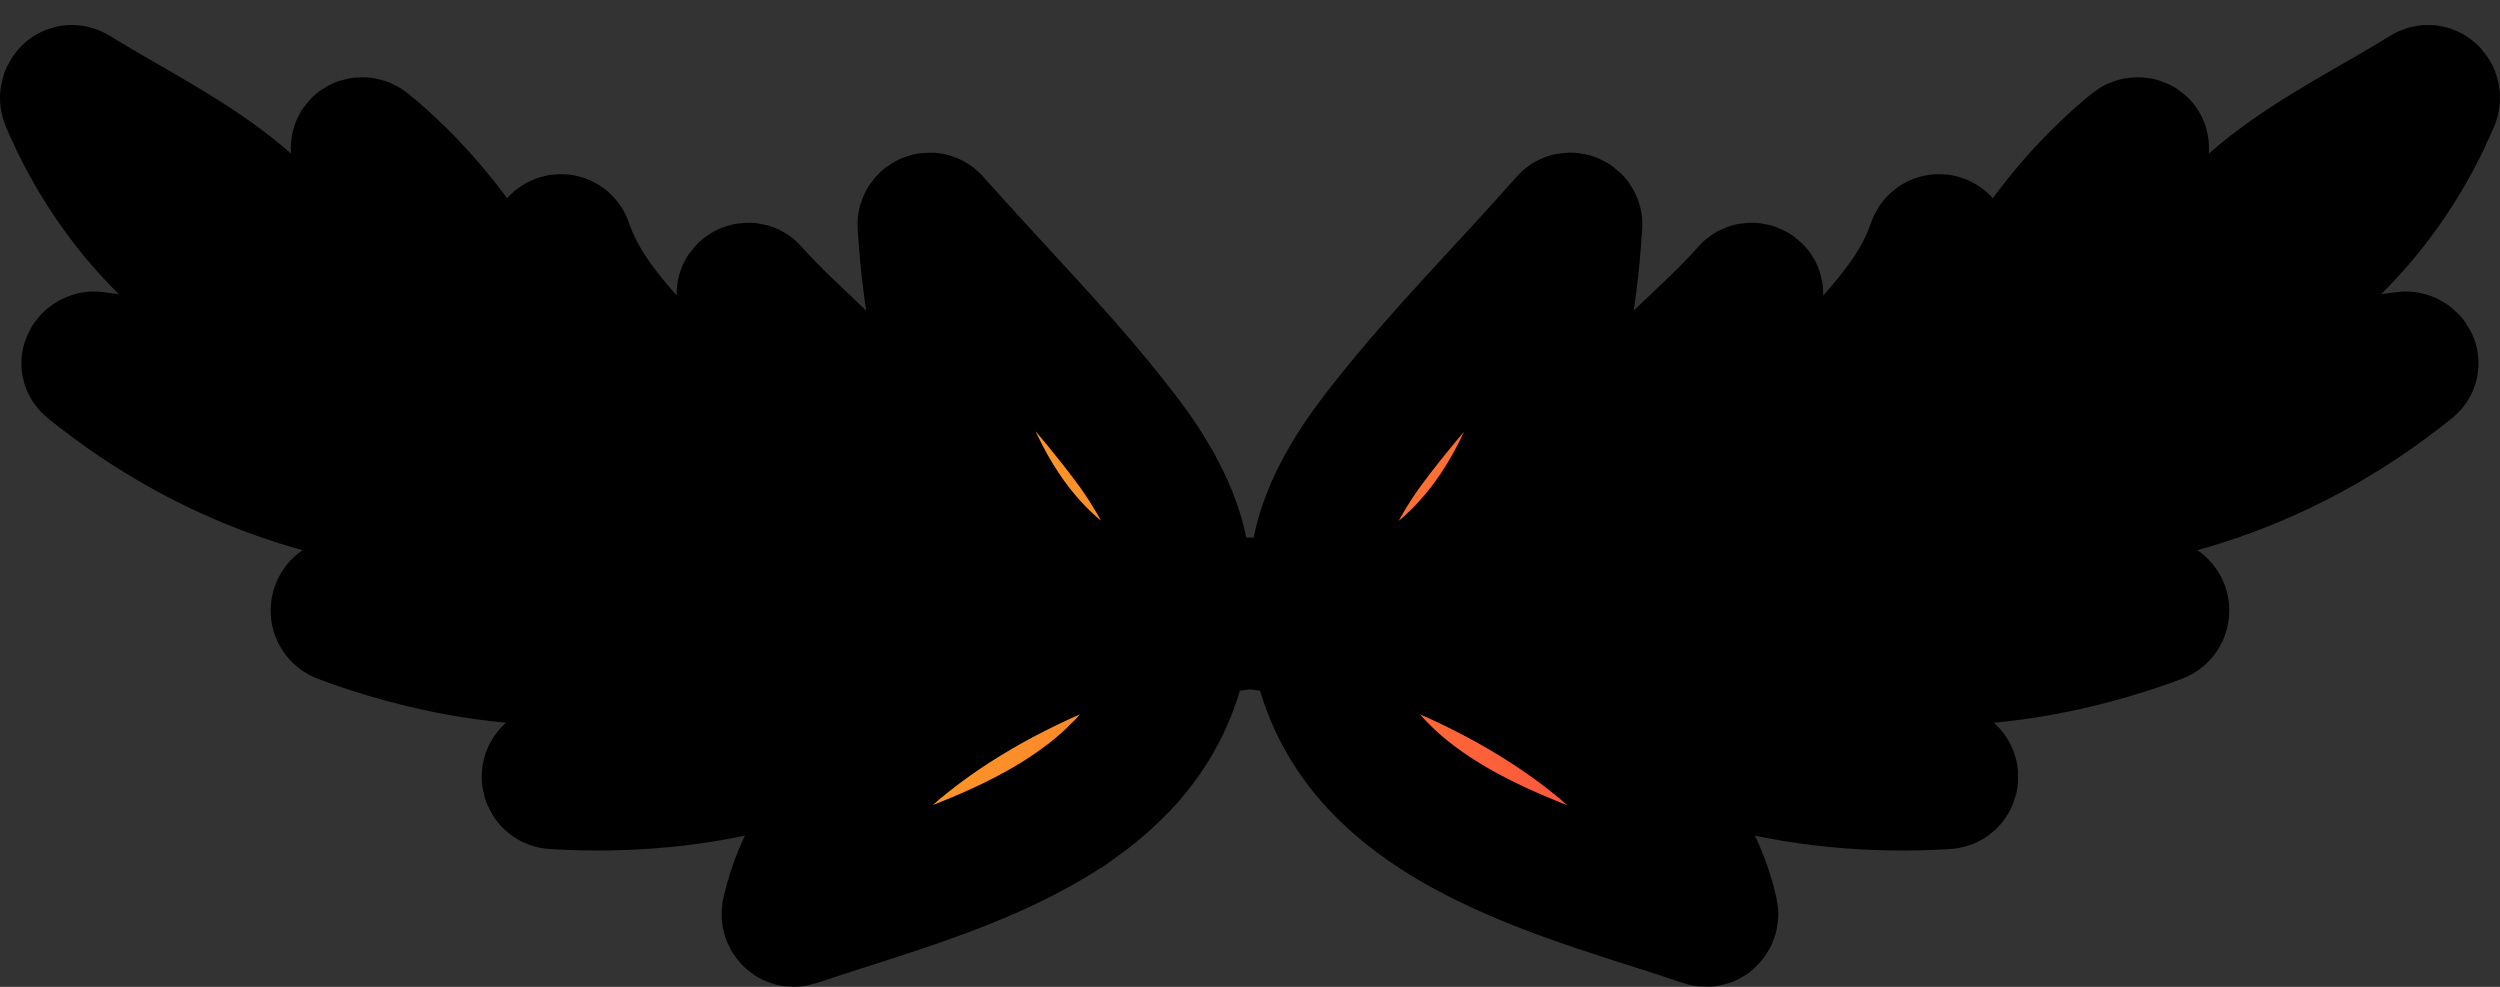 <svg width="76" height="30" viewBox="0 0 76 30" fill="none" xmlns="http://www.w3.org/2000/svg">
<rect x="0" y="0" width="76" height="30" fill="#333333" stroke="none"/>
<mask id="path-1-outside-1_0_3106" maskUnits="userSpaceOnUse" x="-1" y="-0.241" width="78" height="31" fill="black">
<rect fill="white" x="-1" y="-0.241" width="78" height="31"/>
<path d="M73.704 2.795C70.92 4.535 66.502 6.363 66.267 10.182C66.263 10.203 66.275 10.216 66.279 10.232C64.571 11.618 62.769 12.849 60.896 13.914C63.449 11.426 64.938 8.154 65.153 4.515C65.165 4.343 64.963 4.306 64.856 4.393C62.038 6.681 59.333 10.859 59.559 14.644C58 15.454 56.395 16.151 54.75 16.727C57.819 14.836 59.535 11.238 59.151 7.486C59.126 7.269 58.842 7.215 58.767 7.432C58.045 9.565 56.094 10.971 54.816 12.749C53.801 14.156 53.091 15.654 52.708 17.332C52.625 17.365 52.547 17.403 52.464 17.432C52.444 17.445 52.427 17.457 52.411 17.47C51.05 17.845 49.668 18.146 48.278 18.355C48.517 18.217 48.752 18.062 48.975 17.895C49.581 17.441 50.126 16.885 50.604 16.259C52.225 14.164 53.145 11.301 53.425 8.943C53.442 8.793 53.223 8.713 53.133 8.818C51.809 10.32 50.233 11.38 49.185 13.133C48.195 14.782 47.58 16.631 47.168 18.505C45.299 18.726 43.402 18.789 41.496 18.697C46.182 16.986 47.638 11.522 47.927 6.827C47.935 6.664 47.712 6.572 47.605 6.697C47.42 6.906 47.23 7.115 47.044 7.323C47.036 7.332 47.028 7.34 47.019 7.353C46.116 8.354 45.184 9.344 44.276 10.349C44.07 10.575 43.872 10.8 43.67 11.03C42.989 11.806 42.325 12.595 41.711 13.413C41.414 13.805 41.108 14.26 40.836 14.748C40.791 14.828 40.749 14.903 40.712 14.982C40.556 15.283 40.415 15.592 40.304 15.909C40.263 16.017 40.226 16.126 40.197 16.234C40.023 16.81 39.945 17.399 40.023 17.966C40.048 18.171 40.094 18.367 40.164 18.563C40.164 18.576 40.172 18.588 40.176 18.601C40.131 18.597 40.09 18.593 40.044 18.588C39.368 18.53 38.687 18.446 38.011 18.342H38.002C37.322 18.442 36.637 18.526 35.956 18.588C35.911 18.593 35.87 18.597 35.824 18.601C35.828 18.588 35.833 18.576 35.837 18.563C35.907 18.367 35.952 18.171 35.977 17.966C36.072 17.265 35.927 16.526 35.659 15.821C35.63 15.733 35.593 15.65 35.556 15.562C35.453 15.312 35.329 15.066 35.201 14.828C35.156 14.74 35.106 14.652 35.053 14.565C34.809 14.148 34.545 13.755 34.286 13.413C33.688 12.616 33.048 11.848 32.388 11.097C32.388 11.092 32.384 11.092 32.384 11.092C32.182 10.863 31.98 10.637 31.778 10.412C30.854 9.385 29.901 8.375 28.981 7.353C28.973 7.34 28.964 7.332 28.956 7.323C28.766 7.115 28.577 6.906 28.391 6.697C28.284 6.572 28.061 6.664 28.069 6.827C28.346 11.351 29.707 16.585 33.997 18.492C34.137 18.555 34.286 18.617 34.438 18.672C34.459 18.68 34.48 18.689 34.5 18.697C34.475 18.697 34.455 18.701 34.43 18.701C34.273 18.709 34.112 18.713 33.956 18.718C32.231 18.776 30.52 18.705 28.832 18.505C28.416 16.631 27.801 14.782 26.811 13.133C25.763 11.38 24.188 10.32 22.863 8.818C22.773 8.713 22.554 8.793 22.571 8.943C22.851 11.309 23.779 14.177 25.404 16.276H25.409C25.883 16.898 26.423 17.445 27.026 17.891C27.248 18.062 27.479 18.217 27.723 18.355C26.328 18.146 24.947 17.845 23.59 17.47C23.573 17.457 23.556 17.445 23.536 17.432C23.453 17.403 23.375 17.365 23.293 17.332C22.905 15.654 22.199 14.156 21.185 12.749C19.902 10.971 17.955 9.565 17.233 7.432C17.159 7.215 16.874 7.269 16.849 7.486C16.462 11.238 18.177 14.836 21.247 16.727C19.605 16.151 17.996 15.454 16.437 14.644C16.668 10.859 13.958 6.681 11.14 4.393C11.033 4.306 10.831 4.343 10.843 4.515C11.058 8.154 12.547 11.426 15.104 13.914C13.232 12.849 11.429 11.618 9.717 10.232C9.717 10.216 9.734 10.203 9.73 10.182C9.499 6.363 5.077 4.535 2.296 2.795C2.107 2.67 1.942 2.895 2.02 3.07C2.094 3.246 2.173 3.417 2.255 3.588C2.28 3.651 2.309 3.709 2.338 3.767C3.802 6.768 6.318 9.243 9.486 10.324C9.494 10.329 9.499 10.32 9.507 10.324C9.552 10.341 9.602 10.341 9.647 10.32C10.744 11.372 11.924 12.328 13.162 13.2C12.2 12.687 11.206 12.24 10.167 11.973C7.803 11.372 5.283 11.205 2.878 10.863C2.734 10.842 2.556 11.034 2.709 11.155C6.557 14.268 11.322 15.834 16.243 15.37C16.358 15.37 16.367 15.187 16.247 15.187H16.243C16.243 15.187 16.264 15.145 16.268 15.12C17.955 16.038 19.729 16.802 21.552 17.416C17.81 16.602 14.003 16.91 10.381 18.346C10.183 18.425 10.171 18.689 10.377 18.768C14.275 20.224 19.572 20.884 23.177 18.292C23.218 18.292 23.255 18.284 23.293 18.275C23.392 18.263 23.437 18.183 23.437 18.1C23.47 18.075 23.503 18.054 23.532 18.025C24.872 18.392 26.23 18.68 27.603 18.885C23.701 18.905 19.84 21.368 16.734 23.447C16.573 23.559 16.639 23.801 16.833 23.814C21.106 24.085 26.395 23.092 29.212 19.527C29.286 19.49 29.364 19.452 29.439 19.419C29.542 19.365 29.554 19.223 29.497 19.131C29.497 19.127 29.501 19.127 29.505 19.123C30.845 19.252 32.19 19.306 33.531 19.285C29.542 20.717 24.848 23.647 23.94 27.75C23.911 27.883 24.031 28.038 24.175 27.992C24.439 27.904 24.707 27.816 24.98 27.729C25.116 27.683 25.252 27.641 25.392 27.595C27.892 26.794 30.718 25.93 32.834 24.386H32.838C32.92 24.327 32.995 24.269 33.073 24.21C33.395 23.96 33.7 23.697 33.98 23.409C34.03 23.363 34.079 23.313 34.133 23.259C35.131 22.194 35.833 20.867 36.035 19.16C36.686 19.106 37.338 19.031 37.986 18.939H37.998C38.65 19.031 39.306 19.106 39.962 19.16C40.143 20.654 40.7 21.86 41.508 22.85C41.508 22.85 41.51 22.852 41.513 22.858C41.917 23.346 42.367 23.776 42.87 24.169C45.019 25.851 47.989 26.761 50.608 27.595H50.612C50.748 27.641 50.885 27.687 51.021 27.729C51.293 27.816 51.561 27.904 51.821 27.992C51.965 28.038 52.085 27.883 52.056 27.75C51.148 23.647 46.458 20.717 42.47 19.285C43.81 19.306 45.151 19.252 46.491 19.123C46.496 19.123 46.5 19.123 46.5 19.131C46.442 19.223 46.458 19.365 46.562 19.419C46.636 19.452 46.714 19.49 46.788 19.527C49.602 23.092 54.894 24.085 59.167 23.814C59.361 23.801 59.423 23.559 59.262 23.447C56.156 21.368 52.295 18.905 48.393 18.885C49.767 18.68 51.128 18.392 52.464 18.025C52.493 18.054 52.526 18.075 52.559 18.1C52.563 18.183 52.609 18.263 52.708 18.275C52.745 18.284 52.782 18.288 52.823 18.292C56.424 20.884 61.721 20.224 65.619 18.768C65.825 18.689 65.817 18.425 65.619 18.346C61.993 16.91 58.186 16.602 54.449 17.416C56.268 16.802 58.045 16.038 59.733 15.12C59.733 15.145 59.745 15.166 59.757 15.187H59.753C59.634 15.187 59.638 15.366 59.753 15.37C64.674 15.834 69.439 14.268 73.287 11.155C73.44 11.034 73.267 10.842 73.118 10.863C70.713 11.205 68.193 11.372 65.829 11.973C64.79 12.24 63.8 12.687 62.835 13.2C64.072 12.328 65.252 11.372 66.349 10.32C66.394 10.341 66.444 10.341 66.489 10.324C66.498 10.32 66.502 10.329 66.51 10.324C69.678 9.243 72.194 6.768 73.659 3.772C73.692 3.713 73.721 3.651 73.745 3.588V3.58C73.828 3.408 73.906 3.246 73.98 3.07C74.059 2.895 73.89 2.67 73.704 2.795ZM40.428 16.539C40.428 16.539 40.428 16.531 40.428 16.526V16.539Z"/>
</mask>
<path d="M73.704 2.795C70.92 4.535 66.502 6.363 66.267 10.182C66.263 10.203 66.275 10.216 66.279 10.232C64.571 11.618 62.769 12.849 60.896 13.914C63.449 11.426 64.938 8.154 65.153 4.515C65.165 4.343 64.963 4.306 64.856 4.393C62.038 6.681 59.333 10.859 59.559 14.644C58 15.454 56.395 16.151 54.75 16.727C57.819 14.836 59.535 11.238 59.151 7.486C59.126 7.269 58.842 7.215 58.767 7.432C58.045 9.565 56.094 10.971 54.816 12.749C53.801 14.156 53.091 15.654 52.708 17.332C52.625 17.365 52.547 17.403 52.464 17.432C52.444 17.445 52.427 17.457 52.411 17.47C51.05 17.845 49.668 18.146 48.278 18.355C48.517 18.217 48.752 18.062 48.975 17.895C49.581 17.441 50.126 16.885 50.604 16.259C52.225 14.164 53.145 11.301 53.425 8.943C53.442 8.793 53.223 8.713 53.133 8.818C51.809 10.32 50.233 11.38 49.185 13.133C48.195 14.782 47.58 16.631 47.168 18.505C45.299 18.726 43.402 18.789 41.496 18.697C46.182 16.986 47.638 11.522 47.927 6.827C47.935 6.664 47.712 6.572 47.605 6.697C47.42 6.906 47.23 7.115 47.044 7.323C47.036 7.332 47.028 7.34 47.019 7.353C46.116 8.354 45.184 9.344 44.276 10.349C44.07 10.575 43.872 10.8 43.67 11.03C42.989 11.806 42.325 12.595 41.711 13.413C41.414 13.805 41.108 14.26 40.836 14.748C40.791 14.828 40.749 14.903 40.712 14.982C40.556 15.283 40.415 15.592 40.304 15.909C40.263 16.017 40.226 16.126 40.197 16.234C40.023 16.81 39.945 17.399 40.023 17.966C40.048 18.171 40.094 18.367 40.164 18.563C40.164 18.576 40.172 18.588 40.176 18.601C40.131 18.597 40.09 18.593 40.044 18.588C39.368 18.53 38.687 18.446 38.011 18.342H38.002C37.322 18.442 36.637 18.526 35.956 18.588C35.911 18.593 35.87 18.597 35.824 18.601C35.828 18.588 35.833 18.576 35.837 18.563C35.907 18.367 35.952 18.171 35.977 17.966C36.072 17.265 35.927 16.526 35.659 15.821C35.63 15.733 35.593 15.65 35.556 15.562C35.453 15.312 35.329 15.066 35.201 14.828C35.156 14.74 35.106 14.652 35.053 14.565C34.809 14.148 34.545 13.755 34.286 13.413C33.688 12.616 33.048 11.848 32.388 11.097C32.388 11.092 32.384 11.092 32.384 11.092C32.182 10.863 31.98 10.637 31.778 10.412C30.854 9.385 29.901 8.375 28.981 7.353C28.973 7.34 28.964 7.332 28.956 7.323C28.766 7.115 28.577 6.906 28.391 6.697C28.284 6.572 28.061 6.664 28.069 6.827C28.346 11.351 29.707 16.585 33.997 18.492C34.137 18.555 34.286 18.617 34.438 18.672C34.459 18.68 34.48 18.689 34.5 18.697C34.475 18.697 34.455 18.701 34.43 18.701C34.273 18.709 34.112 18.713 33.956 18.718C32.231 18.776 30.52 18.705 28.832 18.505C28.416 16.631 27.801 14.782 26.811 13.133C25.763 11.38 24.188 10.32 22.863 8.818C22.773 8.713 22.554 8.793 22.571 8.943C22.851 11.309 23.779 14.177 25.404 16.276H25.409C25.883 16.898 26.423 17.445 27.026 17.891C27.248 18.062 27.479 18.217 27.723 18.355C26.328 18.146 24.947 17.845 23.59 17.47C23.573 17.457 23.556 17.445 23.536 17.432C23.453 17.403 23.375 17.365 23.293 17.332C22.905 15.654 22.199 14.156 21.185 12.749C19.902 10.971 17.955 9.565 17.233 7.432C17.159 7.215 16.874 7.269 16.849 7.486C16.462 11.238 18.177 14.836 21.247 16.727C19.605 16.151 17.996 15.454 16.437 14.644C16.668 10.859 13.958 6.681 11.14 4.393C11.033 4.306 10.831 4.343 10.843 4.515C11.058 8.154 12.547 11.426 15.104 13.914C13.232 12.849 11.429 11.618 9.717 10.232C9.717 10.216 9.734 10.203 9.73 10.182C9.499 6.363 5.077 4.535 2.296 2.795C2.107 2.67 1.942 2.895 2.02 3.07C2.094 3.246 2.173 3.417 2.255 3.588C2.28 3.651 2.309 3.709 2.338 3.767C3.802 6.768 6.318 9.243 9.486 10.324C9.494 10.329 9.499 10.32 9.507 10.324C9.552 10.341 9.602 10.341 9.647 10.32C10.744 11.372 11.924 12.328 13.162 13.2C12.2 12.687 11.206 12.24 10.167 11.973C7.803 11.372 5.283 11.205 2.878 10.863C2.734 10.842 2.556 11.034 2.709 11.155C6.557 14.268 11.322 15.834 16.243 15.37C16.358 15.37 16.367 15.187 16.247 15.187H16.243C16.243 15.187 16.264 15.145 16.268 15.12C17.955 16.038 19.729 16.802 21.552 17.416C17.81 16.602 14.003 16.91 10.381 18.346C10.183 18.425 10.171 18.689 10.377 18.768C14.275 20.224 19.572 20.884 23.177 18.292C23.218 18.292 23.255 18.284 23.293 18.275C23.392 18.263 23.437 18.183 23.437 18.1C23.47 18.075 23.503 18.054 23.532 18.025C24.872 18.392 26.23 18.68 27.603 18.885C23.701 18.905 19.84 21.368 16.734 23.447C16.573 23.559 16.639 23.801 16.833 23.814C21.106 24.085 26.395 23.092 29.212 19.527C29.286 19.49 29.364 19.452 29.439 19.419C29.542 19.365 29.554 19.223 29.497 19.131C29.497 19.127 29.501 19.127 29.505 19.123C30.845 19.252 32.19 19.306 33.531 19.285C29.542 20.717 24.848 23.647 23.94 27.75C23.911 27.883 24.031 28.038 24.175 27.992C24.439 27.904 24.707 27.816 24.98 27.729C25.116 27.683 25.252 27.641 25.392 27.595C27.892 26.794 30.718 25.93 32.834 24.386H32.838C32.92 24.327 32.995 24.269 33.073 24.21C33.395 23.96 33.7 23.697 33.98 23.409C34.03 23.363 34.079 23.313 34.133 23.259C35.131 22.194 35.833 20.867 36.035 19.16C36.686 19.106 37.338 19.031 37.986 18.939H37.998C38.65 19.031 39.306 19.106 39.962 19.16C40.143 20.654 40.7 21.86 41.508 22.85C41.508 22.85 41.51 22.852 41.513 22.858C41.917 23.346 42.367 23.776 42.87 24.169C45.019 25.851 47.989 26.761 50.608 27.595H50.612C50.748 27.641 50.885 27.687 51.021 27.729C51.293 27.816 51.561 27.904 51.821 27.992C51.965 28.038 52.085 27.883 52.056 27.75C51.148 23.647 46.458 20.717 42.47 19.285C43.81 19.306 45.151 19.252 46.491 19.123C46.496 19.123 46.5 19.123 46.5 19.131C46.442 19.223 46.458 19.365 46.562 19.419C46.636 19.452 46.714 19.49 46.788 19.527C49.602 23.092 54.894 24.085 59.167 23.814C59.361 23.801 59.423 23.559 59.262 23.447C56.156 21.368 52.295 18.905 48.393 18.885C49.767 18.68 51.128 18.392 52.464 18.025C52.493 18.054 52.526 18.075 52.559 18.1C52.563 18.183 52.609 18.263 52.708 18.275C52.745 18.284 52.782 18.288 52.823 18.292C56.424 20.884 61.721 20.224 65.619 18.768C65.825 18.689 65.817 18.425 65.619 18.346C61.993 16.91 58.186 16.602 54.449 17.416C56.268 16.802 58.045 16.038 59.733 15.12C59.733 15.145 59.745 15.166 59.757 15.187H59.753C59.634 15.187 59.638 15.366 59.753 15.37C64.674 15.834 69.439 14.268 73.287 11.155C73.44 11.034 73.267 10.842 73.118 10.863C70.713 11.205 68.193 11.372 65.829 11.973C64.79 12.24 63.8 12.687 62.835 13.2C64.072 12.328 65.252 11.372 66.349 10.32C66.394 10.341 66.444 10.341 66.489 10.324C66.498 10.32 66.502 10.329 66.51 10.324C69.678 9.243 72.194 6.768 73.659 3.772C73.692 3.713 73.721 3.651 73.745 3.588V3.58C73.828 3.408 73.906 3.246 73.98 3.07C74.059 2.895 73.89 2.67 73.704 2.795ZM40.428 16.539C40.428 16.539 40.428 16.531 40.428 16.526V16.539Z" fill="url(#paint0_linear_0_3106)"/>
<path d="M73.704 2.795C70.92 4.535 66.502 6.363 66.267 10.182C66.263 10.203 66.275 10.216 66.279 10.232C64.571 11.618 62.769 12.849 60.896 13.914C63.449 11.426 64.938 8.154 65.153 4.515C65.165 4.343 64.963 4.306 64.856 4.393C62.038 6.681 59.333 10.859 59.559 14.644C58 15.454 56.395 16.151 54.75 16.727C57.819 14.836 59.535 11.238 59.151 7.486C59.126 7.269 58.842 7.215 58.767 7.432C58.045 9.565 56.094 10.971 54.816 12.749C53.801 14.156 53.091 15.654 52.708 17.332C52.625 17.365 52.547 17.403 52.464 17.432C52.444 17.445 52.427 17.457 52.411 17.47C51.05 17.845 49.668 18.146 48.278 18.355C48.517 18.217 48.752 18.062 48.975 17.895C49.581 17.441 50.126 16.885 50.604 16.259C52.225 14.164 53.145 11.301 53.425 8.943C53.442 8.793 53.223 8.713 53.133 8.818C51.809 10.32 50.233 11.38 49.185 13.133C48.195 14.782 47.58 16.631 47.168 18.505C45.299 18.726 43.402 18.789 41.496 18.697C46.182 16.986 47.638 11.522 47.927 6.827C47.935 6.664 47.712 6.572 47.605 6.697C47.42 6.906 47.23 7.115 47.044 7.323C47.036 7.332 47.028 7.34 47.019 7.353C46.116 8.354 45.184 9.344 44.276 10.349C44.07 10.575 43.872 10.8 43.67 11.03C42.989 11.806 42.325 12.595 41.711 13.413C41.414 13.805 41.108 14.26 40.836 14.748C40.791 14.828 40.749 14.903 40.712 14.982C40.556 15.283 40.415 15.592 40.304 15.909C40.263 16.017 40.226 16.126 40.197 16.234C40.023 16.81 39.945 17.399 40.023 17.966C40.048 18.171 40.094 18.367 40.164 18.563C40.164 18.576 40.172 18.588 40.176 18.601C40.131 18.597 40.09 18.593 40.044 18.588C39.368 18.53 38.687 18.446 38.011 18.342H38.002C37.322 18.442 36.637 18.526 35.956 18.588C35.911 18.593 35.87 18.597 35.824 18.601C35.828 18.588 35.833 18.576 35.837 18.563C35.907 18.367 35.952 18.171 35.977 17.966C36.072 17.265 35.927 16.526 35.659 15.821C35.63 15.733 35.593 15.65 35.556 15.562C35.453 15.312 35.329 15.066 35.201 14.828C35.156 14.74 35.106 14.652 35.053 14.565C34.809 14.148 34.545 13.755 34.286 13.413C33.688 12.616 33.048 11.848 32.388 11.097C32.388 11.092 32.384 11.092 32.384 11.092C32.182 10.863 31.98 10.637 31.778 10.412C30.854 9.385 29.901 8.375 28.981 7.353C28.973 7.34 28.964 7.332 28.956 7.323C28.766 7.115 28.577 6.906 28.391 6.697C28.284 6.572 28.061 6.664 28.069 6.827C28.346 11.351 29.707 16.585 33.997 18.492C34.137 18.555 34.286 18.617 34.438 18.672C34.459 18.68 34.48 18.689 34.5 18.697C34.475 18.697 34.455 18.701 34.43 18.701C34.273 18.709 34.112 18.713 33.956 18.718C32.231 18.776 30.52 18.705 28.832 18.505C28.416 16.631 27.801 14.782 26.811 13.133C25.763 11.38 24.188 10.32 22.863 8.818C22.773 8.713 22.554 8.793 22.571 8.943C22.851 11.309 23.779 14.177 25.404 16.276H25.409C25.883 16.898 26.423 17.445 27.026 17.891C27.248 18.062 27.479 18.217 27.723 18.355C26.328 18.146 24.947 17.845 23.59 17.47C23.573 17.457 23.556 17.445 23.536 17.432C23.453 17.403 23.375 17.365 23.293 17.332C22.905 15.654 22.199 14.156 21.185 12.749C19.902 10.971 17.955 9.565 17.233 7.432C17.159 7.215 16.874 7.269 16.849 7.486C16.462 11.238 18.177 14.836 21.247 16.727C19.605 16.151 17.996 15.454 16.437 14.644C16.668 10.859 13.958 6.681 11.14 4.393C11.033 4.306 10.831 4.343 10.843 4.515C11.058 8.154 12.547 11.426 15.104 13.914C13.232 12.849 11.429 11.618 9.717 10.232C9.717 10.216 9.734 10.203 9.73 10.182C9.499 6.363 5.077 4.535 2.296 2.795C2.107 2.67 1.942 2.895 2.02 3.07C2.094 3.246 2.173 3.417 2.255 3.588C2.28 3.651 2.309 3.709 2.338 3.767C3.802 6.768 6.318 9.243 9.486 10.324C9.494 10.329 9.499 10.32 9.507 10.324C9.552 10.341 9.602 10.341 9.647 10.32C10.744 11.372 11.924 12.328 13.162 13.2C12.2 12.687 11.206 12.24 10.167 11.973C7.803 11.372 5.283 11.205 2.878 10.863C2.734 10.842 2.556 11.034 2.709 11.155C6.557 14.268 11.322 15.834 16.243 15.37C16.358 15.37 16.367 15.187 16.247 15.187H16.243C16.243 15.187 16.264 15.145 16.268 15.12C17.955 16.038 19.729 16.802 21.552 17.416C17.81 16.602 14.003 16.91 10.381 18.346C10.183 18.425 10.171 18.689 10.377 18.768C14.275 20.224 19.572 20.884 23.177 18.292C23.218 18.292 23.255 18.284 23.293 18.275C23.392 18.263 23.437 18.183 23.437 18.1C23.47 18.075 23.503 18.054 23.532 18.025C24.872 18.392 26.23 18.68 27.603 18.885C23.701 18.905 19.84 21.368 16.734 23.447C16.573 23.559 16.639 23.801 16.833 23.814C21.106 24.085 26.395 23.092 29.212 19.527C29.286 19.49 29.364 19.452 29.439 19.419C29.542 19.365 29.554 19.223 29.497 19.131C29.497 19.127 29.501 19.127 29.505 19.123C30.845 19.252 32.19 19.306 33.531 19.285C29.542 20.717 24.848 23.647 23.94 27.75C23.911 27.883 24.031 28.038 24.175 27.992C24.439 27.904 24.707 27.816 24.98 27.729C25.116 27.683 25.252 27.641 25.392 27.595C27.892 26.794 30.718 25.93 32.834 24.386H32.838C32.92 24.327 32.995 24.269 33.073 24.21C33.395 23.96 33.7 23.697 33.98 23.409C34.03 23.363 34.079 23.313 34.133 23.259C35.131 22.194 35.833 20.867 36.035 19.16C36.686 19.106 37.338 19.031 37.986 18.939H37.998C38.65 19.031 39.306 19.106 39.962 19.16C40.143 20.654 40.7 21.86 41.508 22.85C41.508 22.85 41.51 22.852 41.513 22.858C41.917 23.346 42.367 23.776 42.87 24.169C45.019 25.851 47.989 26.761 50.608 27.595H50.612C50.748 27.641 50.885 27.687 51.021 27.729C51.293 27.816 51.561 27.904 51.821 27.992C51.965 28.038 52.085 27.883 52.056 27.75C51.148 23.647 46.458 20.717 42.47 19.285C43.81 19.306 45.151 19.252 46.491 19.123C46.496 19.123 46.5 19.123 46.5 19.131C46.442 19.223 46.458 19.365 46.562 19.419C46.636 19.452 46.714 19.49 46.788 19.527C49.602 23.092 54.894 24.085 59.167 23.814C59.361 23.801 59.423 23.559 59.262 23.447C56.156 21.368 52.295 18.905 48.393 18.885C49.767 18.68 51.128 18.392 52.464 18.025C52.493 18.054 52.526 18.075 52.559 18.1C52.563 18.183 52.609 18.263 52.708 18.275C52.745 18.284 52.782 18.288 52.823 18.292C56.424 20.884 61.721 20.224 65.619 18.768C65.825 18.689 65.817 18.425 65.619 18.346C61.993 16.91 58.186 16.602 54.449 17.416C56.268 16.802 58.045 16.038 59.733 15.12C59.733 15.145 59.745 15.166 59.757 15.187H59.753C59.634 15.187 59.638 15.366 59.753 15.37C64.674 15.834 69.439 14.268 73.287 11.155C73.44 11.034 73.267 10.842 73.118 10.863C70.713 11.205 68.193 11.372 65.829 11.973C64.79 12.24 63.8 12.687 62.835 13.2C64.072 12.328 65.252 11.372 66.349 10.32C66.394 10.341 66.444 10.341 66.489 10.324C66.498 10.32 66.502 10.329 66.51 10.324C69.678 9.243 72.194 6.768 73.659 3.772C73.692 3.713 73.721 3.651 73.745 3.588V3.58C73.828 3.408 73.906 3.246 73.98 3.07C74.059 2.895 73.89 2.67 73.704 2.795ZM40.428 16.539C40.428 16.539 40.428 16.531 40.428 16.526V16.539Z" stroke="black" stroke-width="4" mask="url(#path-1-outside-1_0_3106)"/>
<defs>
<linearGradient id="paint0_linear_0_3106" x1="2" y1="3.001" x2="74" y2="28.001" gradientUnits="userSpaceOnUse">
<stop stop-color="#FAFF00"/>
<stop offset="1" stop-color="#FF005C"/>
</linearGradient>
</defs>
</svg>
